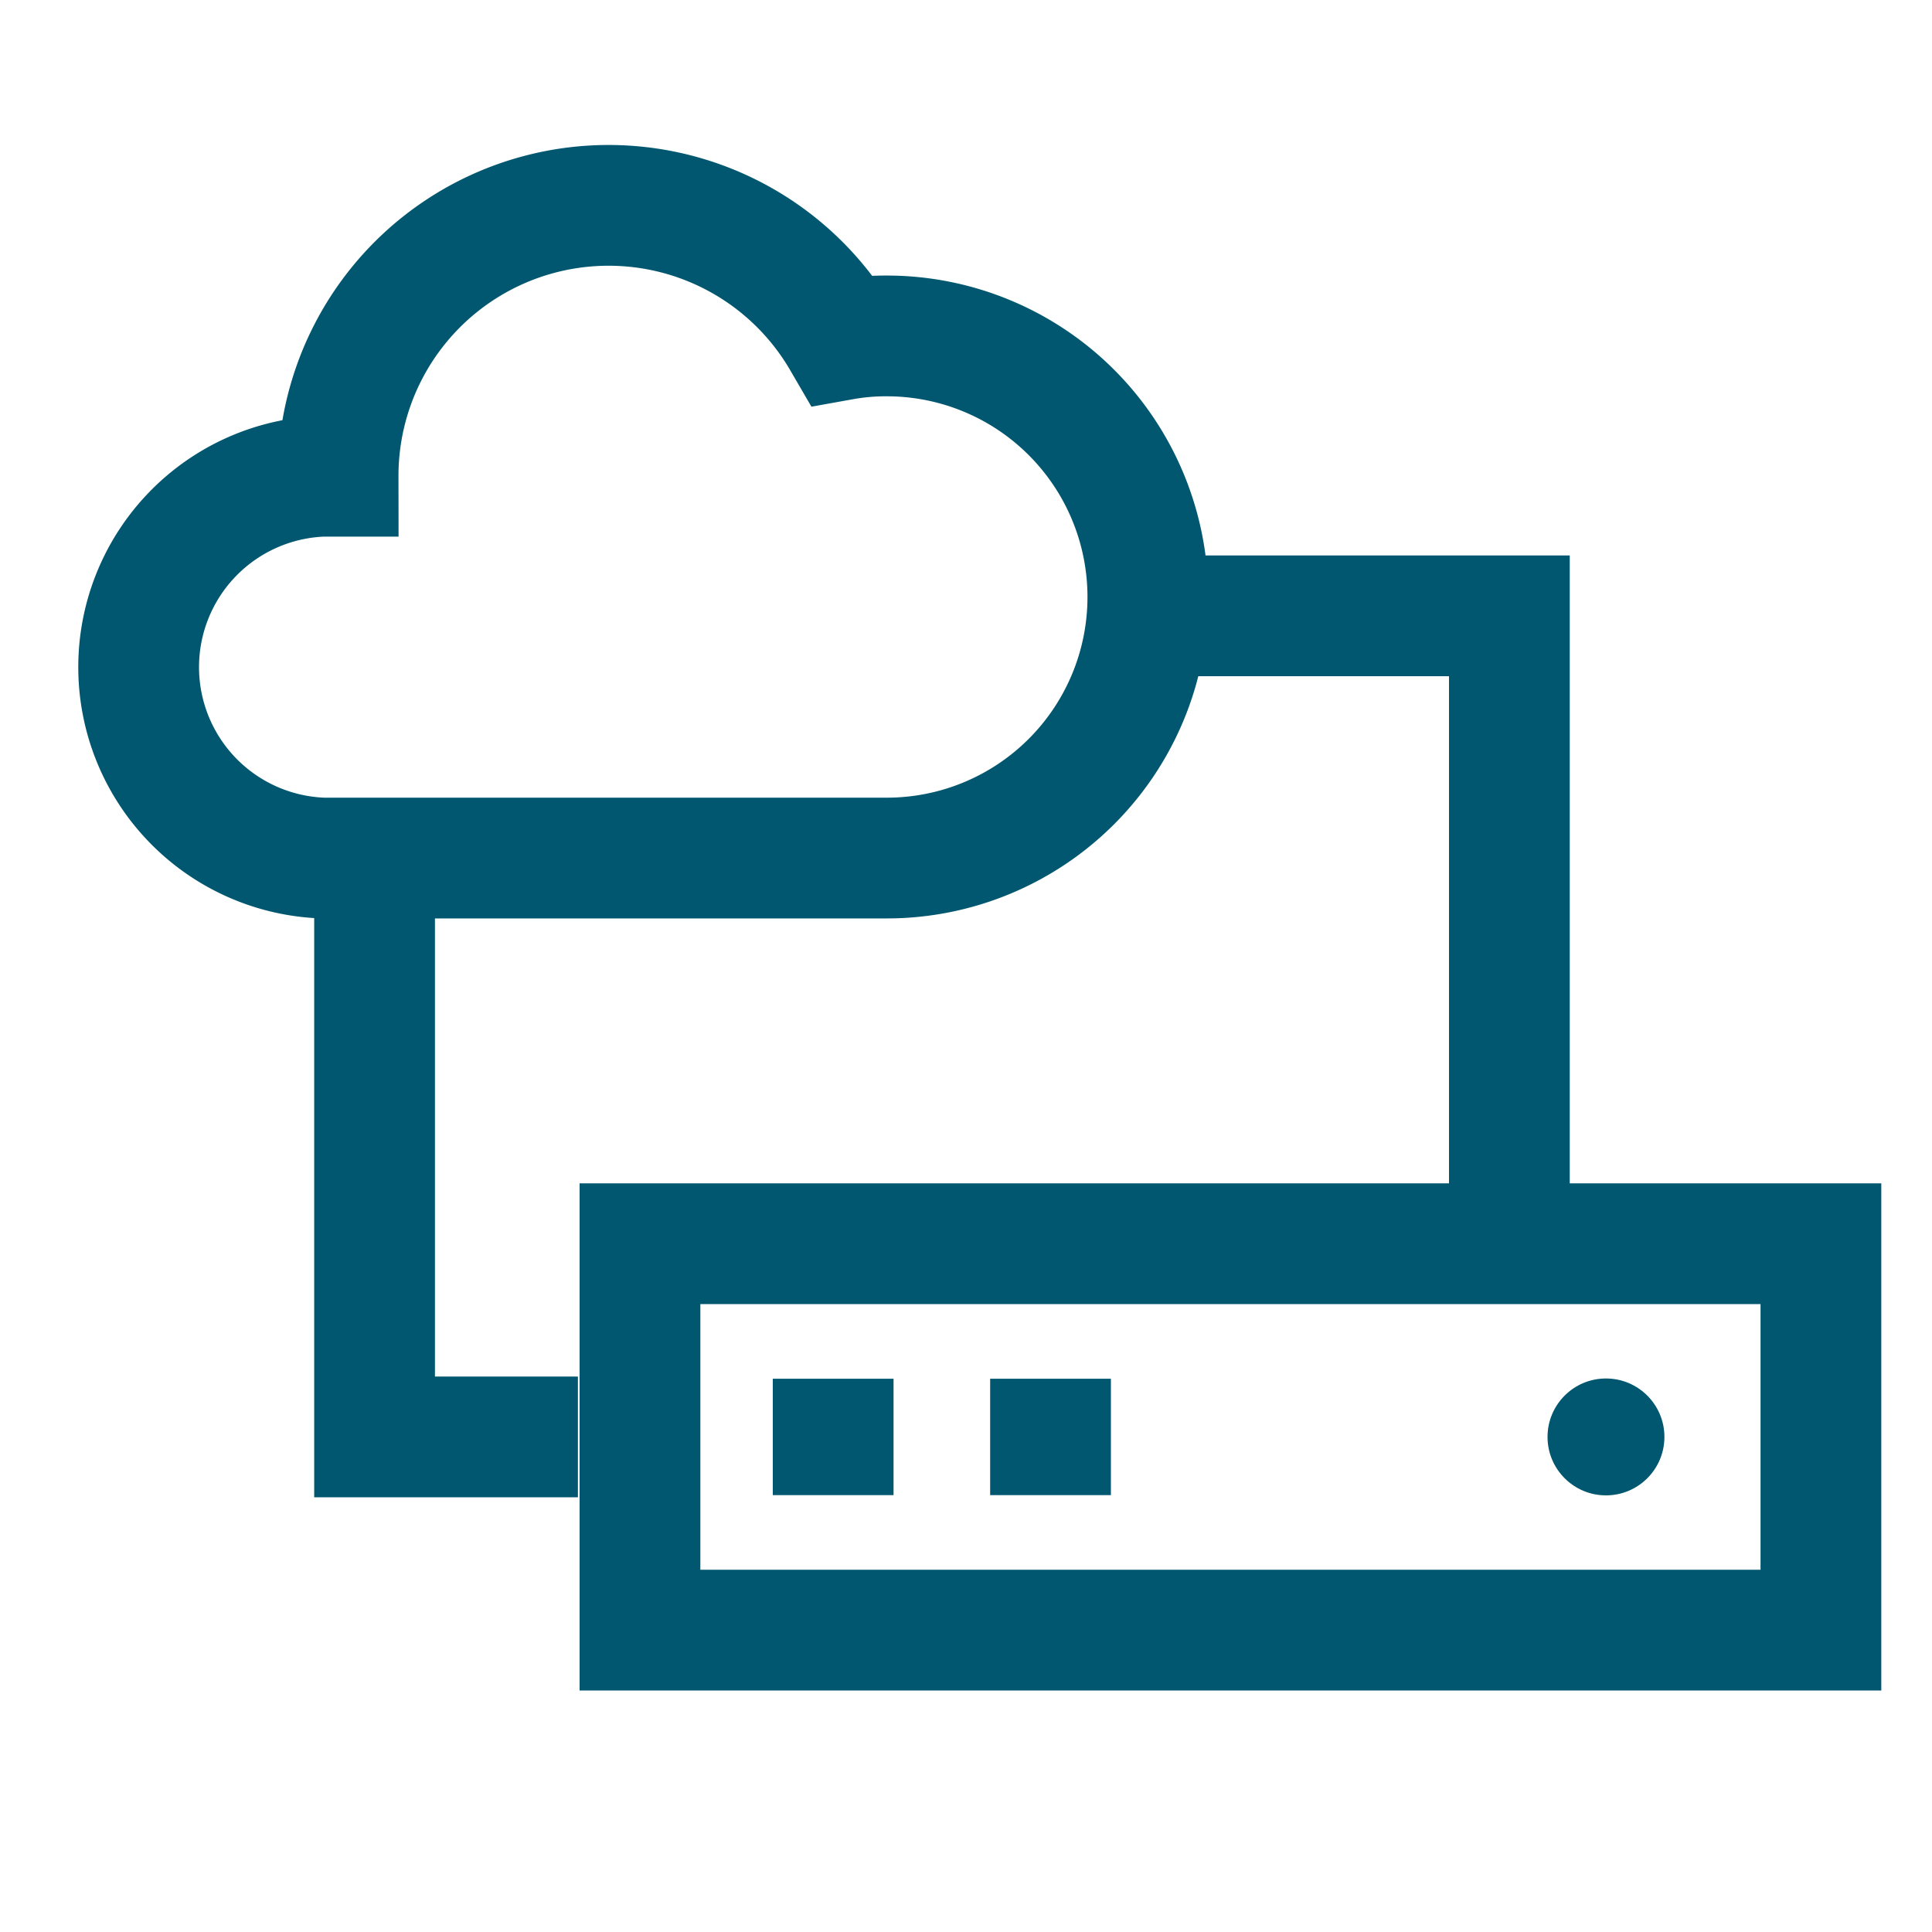 <svg id="Layer_1" data-name="Layer 1" xmlns="http://www.w3.org/2000/svg" viewBox="0 0 80 80"><defs><style>.cls-1{fill:#fff;opacity:0;}.cls-2{fill:none;stroke:#00576f;stroke-miterlimit:10;stroke-width:5px;}.cls-3{fill:#00576f;}</style></defs><rect class="cls-1" width="80" height="80"/><polyline class="cls-2" points="15.51 35.77 15.51 59.5 23.93 59.5"/><polyline class="cls-2" points="62.5 49.5 62.5 25.5 49.31 25.5"/><rect class="cls-2" x="26.5" y="51.5" width="48.9" height="16"/><path class="cls-2" d="M36.72,13.91a10.16,10.16,0,0,0-1.84.16A11.2,11.2,0,0,0,14,19.72v0c-.21,0-.42,0-.63,0a7.91,7.91,0,0,0,0,15.81H36.72a10.81,10.81,0,0,0,0-21.62Z"/><circle class="cls-3" cx="66.5" cy="59.5" r="2.42"/><line class="cls-2" x1="34.5" y1="57.09" x2="34.5" y2="61.91"/><line class="cls-2" x1="43.5" y1="57.09" x2="43.5" y2="61.91"/></svg>